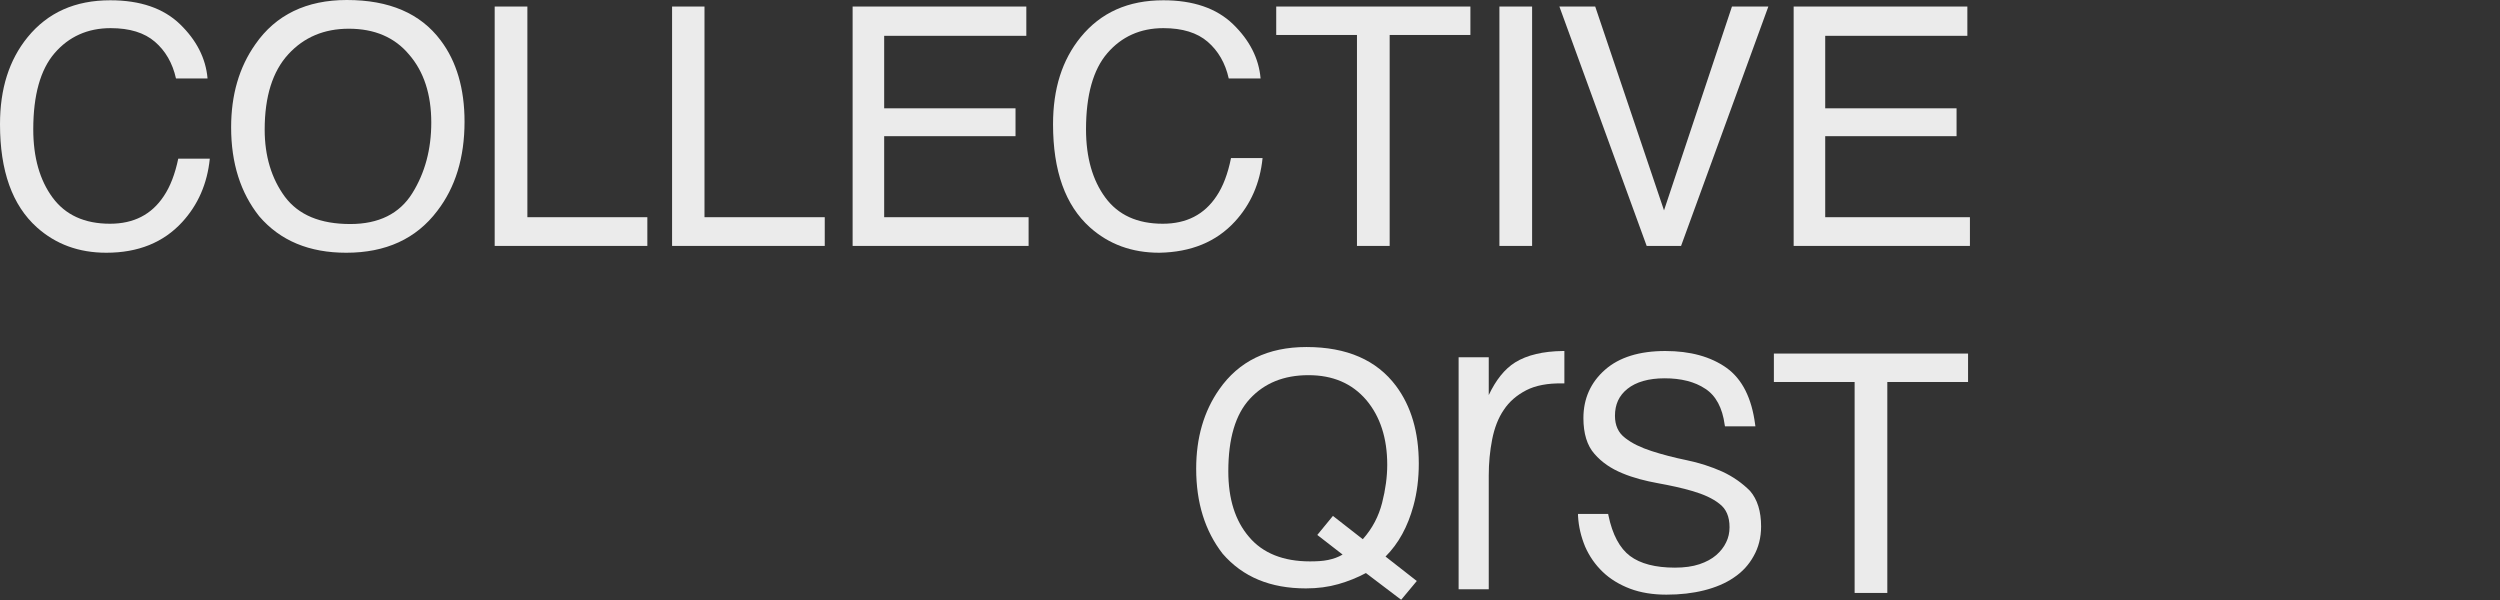 <svg width="962" height="231" viewBox="0 0 962 231" fill="none" xmlns="http://www.w3.org/2000/svg">
<rect x="0" y="0" width="962" height="231" fill="#333333" stroke="none"/>
<path d="M63.014 75.483C58.31 82.594 51.417 86.095 42.337 86.095C32.491 86.095 25.162 82.704 20.239 76.03C15.316 69.357 12.8 60.605 12.8 49.775C12.8 36.647 15.535 26.801 21.005 20.456C26.474 14.111 33.695 10.829 42.556 10.829C49.886 10.829 55.575 12.579 59.622 16.08C63.67 19.58 66.405 24.285 67.718 30.192H79.861C79.205 22.425 75.594 15.423 69.249 9.297C62.904 3.171 53.934 0.107 42.447 0.107C28.881 0.107 18.379 4.812 10.612 14.329C3.501 23.081 0 34.13 0 47.805C0 65.747 4.704 78.984 14.222 87.517C21.442 93.972 30.303 97.254 40.915 97.254C53.168 97.254 62.904 93.315 70.125 85.439C76.142 78.874 79.752 70.779 80.736 61.043H68.593C67.39 66.841 65.53 71.764 63.014 75.483Z" fill="white" fill-opacity="0.9"/>
<path d="M133.464 0C117.93 0 106.115 5.689 98.238 17.066C92.002 25.927 88.939 36.539 88.939 49.011C88.939 62.795 92.549 74.172 99.769 83.252C107.865 92.661 119.024 97.255 133.245 97.255C148.452 97.255 160.158 91.895 168.253 81.174C175.255 72.094 178.755 60.607 178.755 46.823C178.755 34.132 175.692 23.63 169.566 15.535C161.799 5.142 149.765 0 133.464 0ZM158.626 74.391C153.703 82.268 145.717 86.206 134.777 86.206C123.181 86.206 114.866 82.706 109.615 75.704C104.474 68.702 101.848 60.06 101.848 49.886C101.848 37.086 104.911 27.459 110.928 20.895C116.945 14.331 124.712 11.049 134.23 11.049C144.076 11.049 151.843 14.331 157.423 21.005C163.111 27.569 165.956 36.32 165.956 47.151C165.956 57.434 163.549 66.514 158.626 74.391Z" fill="white" fill-opacity="0.9"/>
<path d="M202.934 2.516H190.353V94.629H249.1V83.58H202.934V2.516Z" fill="white" fill-opacity="0.9"/>
<path d="M271.089 2.516H258.617V94.629H317.364V83.58H271.089V2.516Z" fill="white" fill-opacity="0.9"/>
<path d="M340.23 52.401H390.772V41.68H340.23V13.784H394.93V2.516H328.087V94.629H395.805V83.58H340.23V52.401Z" fill="white" fill-opacity="0.9"/>
<path d="M475.225 85.22C481.242 78.656 484.852 70.56 485.837 60.824H473.693C472.49 66.841 470.63 71.764 468.114 75.483C463.41 82.594 456.518 86.095 447.438 86.095C437.592 86.095 430.262 82.704 425.339 76.03C420.416 69.357 417.9 60.605 417.9 49.775C417.9 36.647 420.635 26.801 426.105 20.456C431.575 14.111 438.795 10.829 447.656 10.829C454.986 10.829 460.675 12.579 464.723 16.08C468.77 19.58 471.505 24.285 472.818 30.192H485.071C484.414 22.425 480.804 15.423 474.459 9.297C468.114 3.171 459.143 0.107 447.656 0.107C434.091 0.107 423.589 4.812 415.821 14.329C408.71 23.081 405.21 34.13 405.21 47.805C405.21 65.747 409.914 78.984 419.432 87.517C426.652 93.972 435.513 97.254 446.125 97.254C458.268 97.035 468.005 93.096 475.225 85.22Z" fill="white" fill-opacity="0.9"/>
<path d="M534.741 94.629V13.456H565.81V2.516H491.091V13.456H522.16V94.629H534.741Z" fill="white" fill-opacity="0.9"/>
<path d="M589.554 2.516H576.974V94.629H589.554V2.516Z" fill="white" fill-opacity="0.9"/>
<path d="M640.312 80.955L613.838 2.516H600.053L633.639 94.629H646.876L680.461 2.516H666.458L640.312 80.955Z" fill="white" fill-opacity="0.9"/>
<path d="M758.024 83.58H702.341V52.401H752.883V41.68H702.341V13.784H757.04V2.516H690.197V94.629H758.024V83.58Z" fill="white" fill-opacity="0.9"/>
<path d="M545.952 178.389C545.952 166.245 542.998 156.29 537.2 148.523C529.761 138.568 518.274 133.535 502.739 133.535C487.861 133.535 476.702 139.005 469.154 149.836C463.246 158.259 460.292 168.433 460.292 180.358C460.292 193.486 463.684 204.316 470.467 213.068C478.234 222.039 488.846 226.415 502.52 226.415C507.006 226.415 511.163 225.868 514.992 224.774C518.821 223.68 522.322 222.258 525.604 220.507L539.169 230.791L545.186 223.57L533.152 214.162C538.184 209.13 541.685 202.675 543.873 194.689C545.295 189.547 545.952 184.077 545.952 178.389ZM531.839 193.486C530.527 198.627 528.12 203.332 524.4 207.489L512.913 198.518L506.896 205.848L516.633 213.396C514.992 214.381 513.132 215.037 511.054 215.475C508.975 215.912 506.568 216.022 504.052 216.022C493.769 216.022 485.892 212.849 480.641 206.614C475.28 200.378 472.655 191.954 472.655 181.342C472.655 168.762 475.39 159.463 480.969 153.446C486.548 147.429 493.987 144.366 503.505 144.366C512.913 144.366 520.243 147.538 525.713 153.883C531.073 160.228 533.808 168.543 533.808 178.826C533.808 183.421 533.152 188.344 531.839 193.486Z" fill="white" fill-opacity="0.9"/>
<path d="M583.045 139.443C578.997 141.959 575.606 146.226 572.871 152.024V137.474H561.274V226.743H572.871V182.984C572.871 178.17 573.308 173.575 574.183 169.09C575.059 164.714 576.481 160.885 578.669 157.712C580.747 154.54 583.701 152.024 587.311 150.164C590.921 148.304 595.626 147.429 601.205 147.538H601.971V135.067H601.314C593.766 135.176 587.639 136.598 583.045 139.443Z" fill="white" fill-opacity="0.9"/>
<path d="M662.682 181.452C658.525 179.592 653.821 178.061 649.007 177.076C644.194 176.091 639.599 174.888 635.551 173.575C631.503 172.262 628.003 170.622 625.377 168.543C622.751 166.574 621.439 163.729 621.439 160.01C621.439 155.634 622.97 152.243 626.252 149.617C629.534 146.991 634.348 145.569 640.583 145.569C646.819 145.569 652.18 146.882 656.227 149.617C660.275 152.243 662.791 156.947 663.667 163.511L663.776 164.058H675.482L675.372 163.292C674.059 153.227 670.449 145.897 664.323 141.521C658.306 137.255 650.429 135.067 640.802 135.067C630.847 135.067 623.08 137.474 617.61 142.287C612.14 147.101 609.295 153.336 609.295 160.885C609.295 166.793 610.718 171.497 613.562 174.669C616.406 177.951 620.016 180.358 624.283 182.108C628.44 183.859 633.144 185.062 637.958 185.937C642.771 186.813 647.366 187.797 651.414 189.001C655.462 190.204 658.962 191.735 661.588 193.814C664.214 195.783 665.526 198.737 665.526 202.894C665.526 204.973 665.089 206.942 664.214 208.692C663.338 210.552 662.026 212.193 660.385 213.615C658.744 215.037 656.556 216.241 653.93 217.116C651.305 217.991 648.132 218.429 644.522 218.429C636.973 218.429 631.175 216.897 627.237 213.943C623.298 210.99 620.454 205.739 618.922 198.299L618.813 197.752H607.217V198.409C607.436 202.675 608.42 206.614 609.952 210.333C611.593 214.053 613.781 217.225 616.735 220.07C619.579 222.805 623.189 224.993 627.237 226.524C631.285 228.056 635.989 228.822 641.24 228.822C646.491 228.822 651.304 228.275 655.68 227.181C660.056 226.087 663.995 224.446 667.167 222.258C670.449 220.07 672.965 217.335 674.825 213.943C676.685 210.661 677.67 206.833 677.67 202.566C677.67 196.768 676.247 192.173 673.403 188.891C670.449 185.937 666.949 183.421 662.682 181.452Z" fill="white" fill-opacity="0.9"/>
<path d="M682.589 136.051V146.991H713.659V228.165H726.239V146.991H757.309V136.051H682.589Z" fill="white" fill-opacity="0.9"/>
</svg>